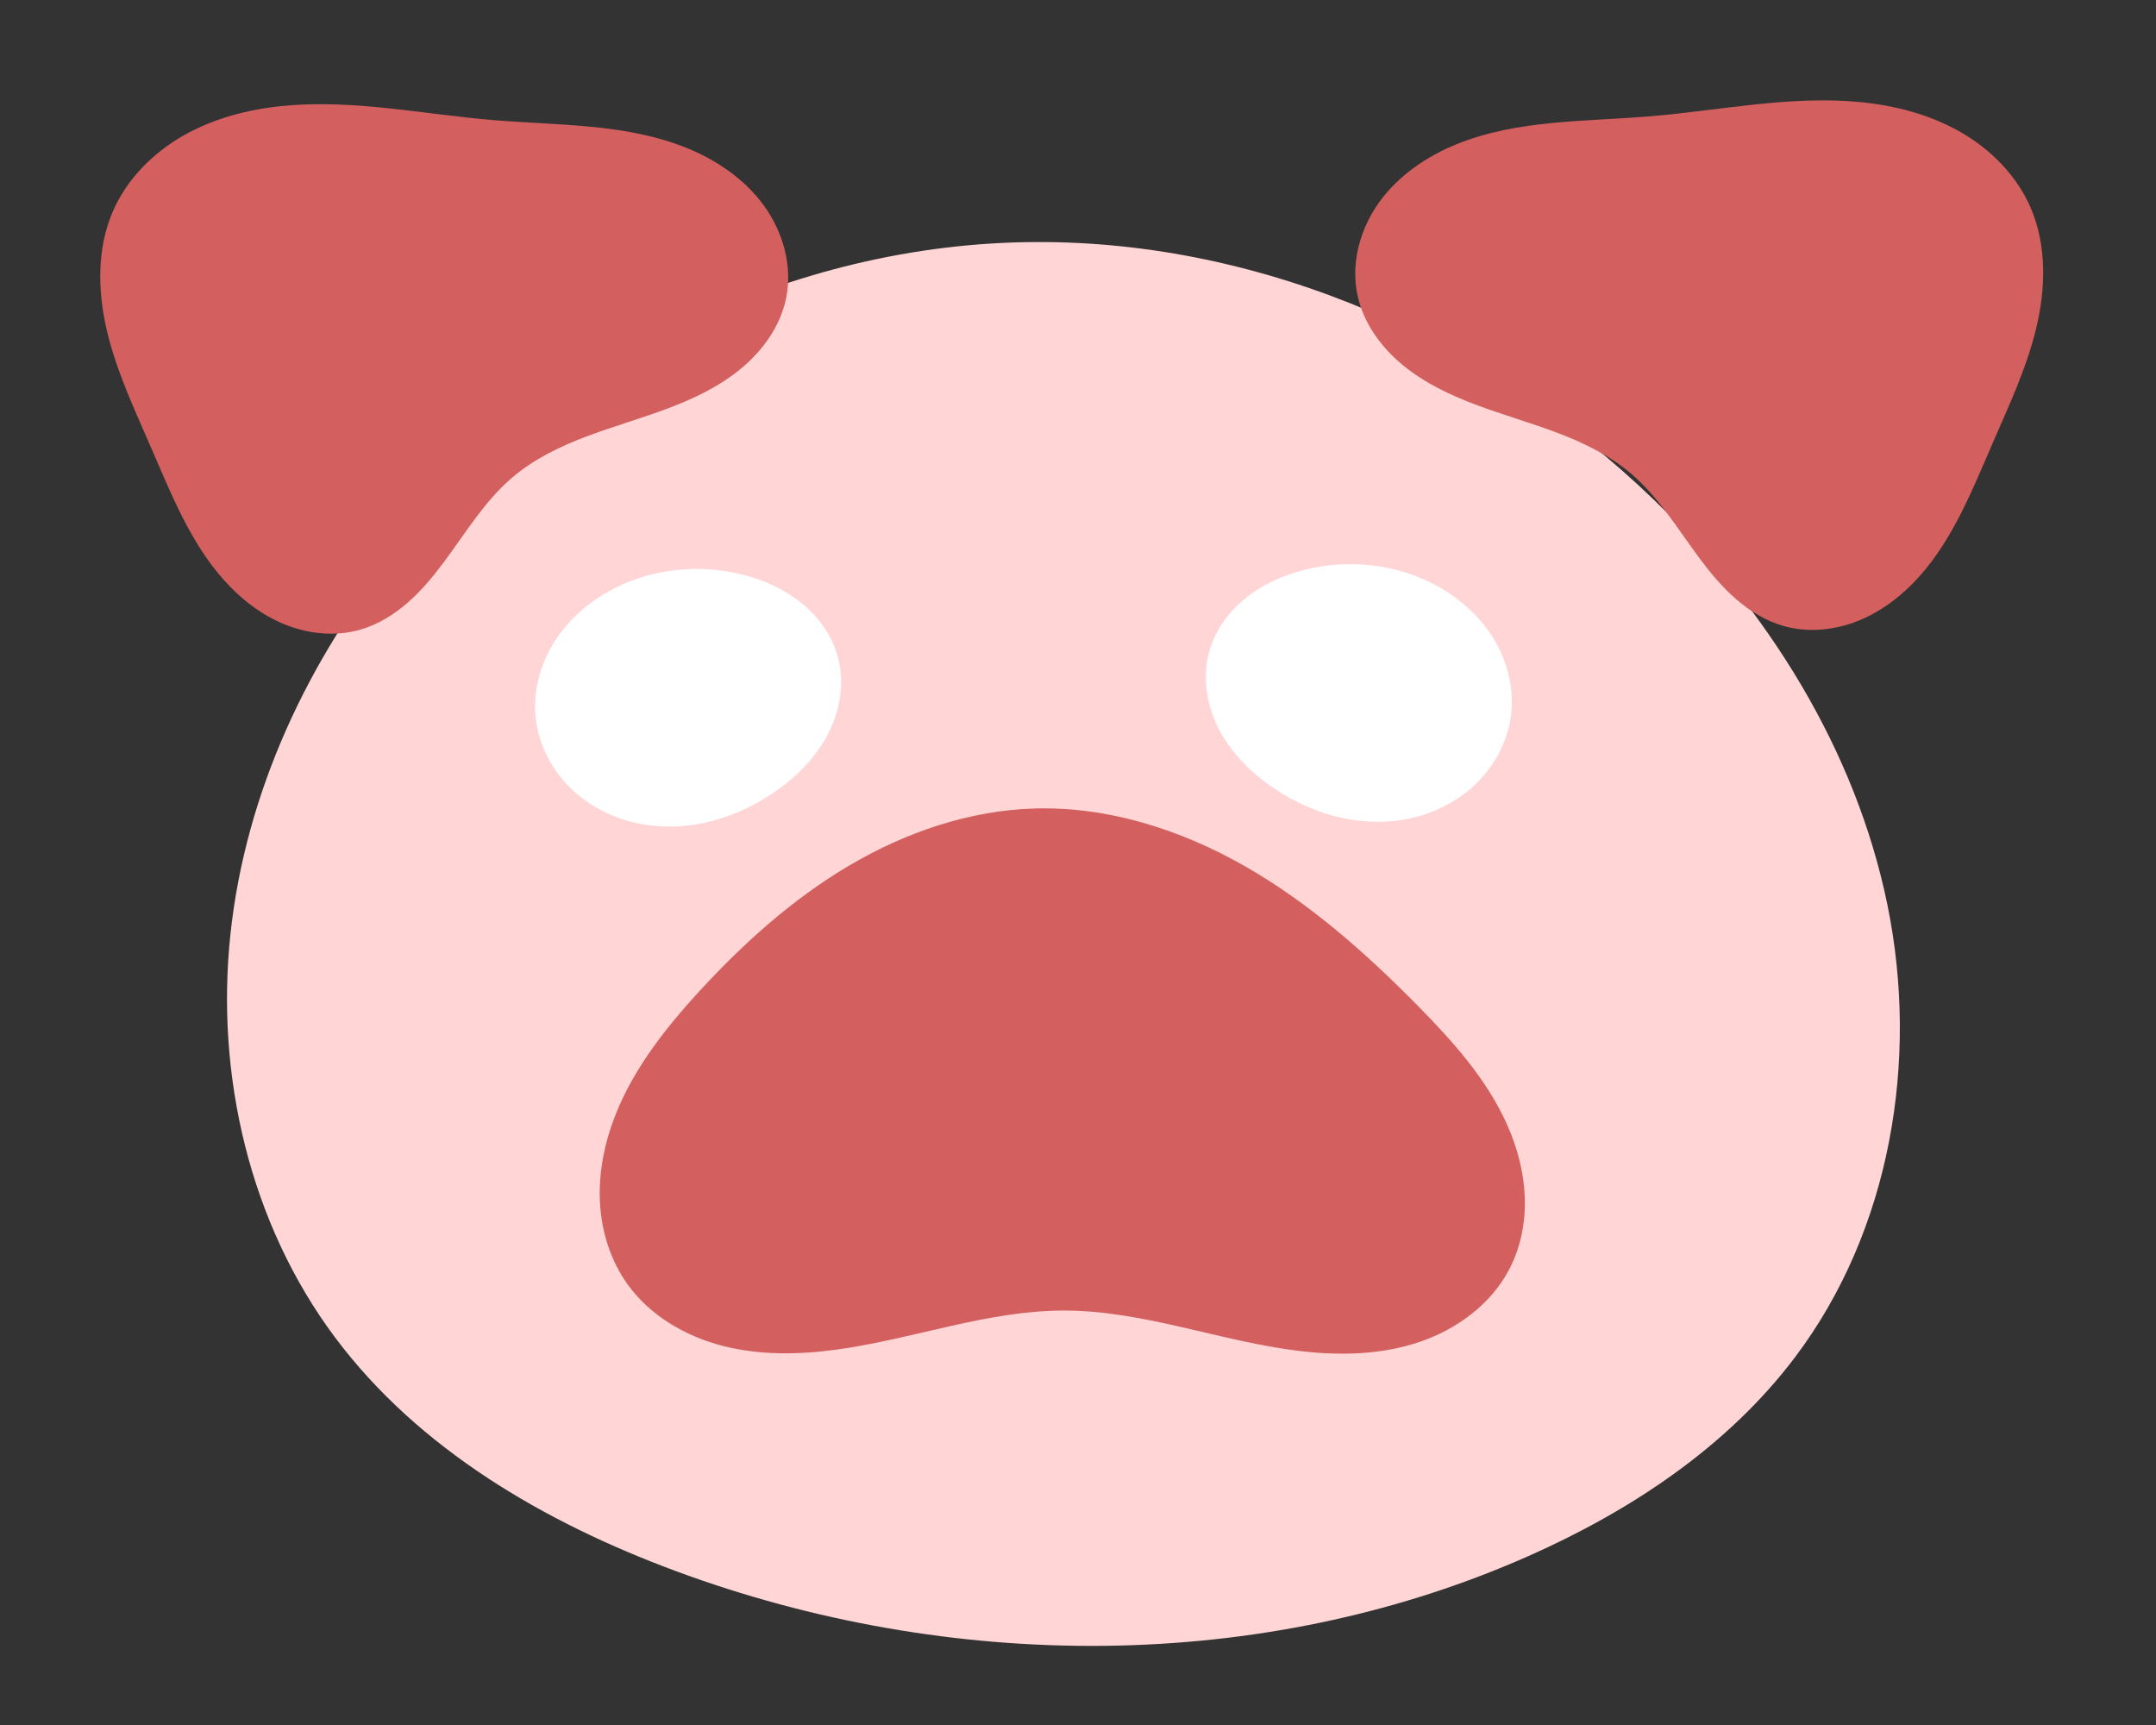 <?xml version="1.0" encoding="UTF-8" standalone="no"?>
<!-- Created with Inkscape (http://www.inkscape.org/) -->

<svg
   width="150mm"
   height="120mm"
   viewBox="0 0 150 120"
   version="1.1"
   id="svg5"
   sodipodi:docname="pig.svg"
   inkscape:version="1.2.2 (b0a84865, 2022-12-01)"
   xmlns:inkscape="http://www.inkscape.org/namespaces/inkscape"
   xmlns:sodipodi="http://sodipodi.sourceforge.net/DTD/sodipodi-0.dtd"
   xmlns="http://www.w3.org/2000/svg"
   xmlns:svg="http://www.w3.org/2000/svg">
  <rect x="0" y="0" width="150" height="120" fill="#333333" stroke="none"/>
  <sodipodi:namedview
     id="namedview7"
     pagecolor="#ffffff"
     bordercolor="#000000"
     borderopacity="0.25"
     inkscape:showpageshadow="2"
     inkscape:pageopacity="0.0"
     inkscape:pagecheckerboard="0"
     inkscape:deskcolor="#d1d1d1"
     inkscape:document-units="mm"
     showgrid="false"
     inkscape:zoom="1.4105186"
     inkscape:cx="272.94925"
     inkscape:cy="244.94537"
     inkscape:window-width="1224"
     inkscape:window-height="969"
     inkscape:window-x="681"
     inkscape:window-y="40"
     inkscape:window-maximized="0"
     inkscape:current-layer="layer1"
     showguides="false" />
  <defs
     id="defs2">
    <inkscape:path-effect
       effect="spiro"
       id="path-effect586"
       is_visible="true"
       lpeversion="1" />
    <inkscape:path-effect
       effect="spiro"
       id="path-effect512"
       is_visible="true"
       lpeversion="1" />
    <inkscape:path-effect
       effect="spiro"
       id="path-effect454"
       is_visible="true"
       lpeversion="1" />
    <inkscape:path-effect
       effect="spiro"
       id="path-effect383"
       is_visible="true"
       lpeversion="1" />
    <inkscape:path-effect
       effect="spiro"
       id="path-effect168"
       is_visible="true"
       lpeversion="1" />
    <inkscape:path-effect
       effect="spiro"
       id="path-effect980"
       is_visible="true"
       lpeversion="1" />
    <inkscape:path-effect
       effect="spiro"
       id="path-effect980-7"
       is_visible="true"
       lpeversion="1" />
    <inkscape:path-effect
       effect="spiro"
       id="path-effect980-7-4"
       is_visible="true"
       lpeversion="1" />
    <inkscape:path-effect
       effect="spiro"
       id="path-effect980-7-4-7"
       is_visible="true"
       lpeversion="1" />
    <inkscape:path-effect
       effect="spiro"
       id="path-effect980-74"
       is_visible="true"
       lpeversion="1" />
  </defs>
  <g
     inkscape:label="Layer 1"
     inkscape:groupmode="layer"
     id="layer1">
    <g
       id="g937"
       transform="translate(-26.473,-88.484)">
      <g
         id="g929">
        <g
           id="g924">
          <path
             style="fill:#ffd5d5;stroke-width:0.265"
             d="m 98.548,105.322 c 15.928,-0.065 31.553,6.883 43.009,17.949 7.92,7.65 14.037,17.407 16.237,28.196 2.2,10.79 0.209,22.611 -6.416,31.407 -4.71,6.254 -11.465,10.72 -18.626,13.885 -18.527,8.189 -40.27,8.052 -59.265,1.016 -9.111,-3.375 -17.889,-8.474 -23.706,-16.255 -5.92,-7.92 -8.324,-18.215 -7.276,-28.048 1.048,-9.832 5.405,-19.172 11.678,-26.815 10.754,-13.102 27.414,-21.267 44.364,-21.335 z"
             id="path166"
             inkscape:path-effect="#path-effect168"
             inkscape:original-d="m 98.548464,105.32154 c 16.046646,-0.006 33.752816,7.90221 43.009116,17.94869 9.42075,10.22497 15.85144,50.2103 9.82098,59.6032 -5.87028,9.1434 -7.75491,8.82341 -18.626,13.88483 -12.35915,5.75424 -45.379434,5.98315 -59.264535,1.01596 -13.399328,-4.79341 -16.1493,-8.39256 -23.705813,-16.25541 -8.353743,-8.6924 -6.41237,-39.81527 4.402509,-54.86203 9.13518,-12.70979 27.486842,-21.32884 44.363743,-21.33524 z"
             sodipodi:nodetypes="ssssssss" />
          <path
             style="fill:#d35f5f;stroke-width:0.265"
             d="m 98.425,144.727 c 5.156,-0.156 10.256,1.489 14.731,4.056 4.474,2.567 8.373,6.027 11.992,9.703 2.423,2.461 4.775,5.088 6.182,8.242 0.703,1.577 1.159,3.276 1.225,5.001 0.067,1.725 -0.265,3.479 -1.057,5.013 -1.275,2.468 -3.684,4.232 -6.318,5.112 -2.635,0.88 -5.484,0.943 -8.242,0.617 -5.517,-0.651 -10.84,-2.808 -16.396,-2.819 -5.364,-0.01 -10.517,1.982 -15.831,2.713 -2.657,0.366 -5.394,0.41 -7.99,-0.264 -2.596,-0.674 -5.05,-2.117 -6.606,-4.301 -1.101,-1.545 -1.718,-3.411 -1.875,-5.301 -0.156,-1.891 0.137,-3.805 0.74,-5.603 1.206,-3.597 3.595,-6.674 6.162,-9.468 3.073,-3.344 6.49,-6.416 10.401,-8.725 3.911,-2.309 8.343,-3.838 12.882,-3.975 z"
             id="path452"
             inkscape:path-effect="#path-effect454"
             inkscape:original-d="m 98.424998,144.72708 c 7.408062,-3.96901 18.080122,8.46693 26.722912,13.75834 8.64279,5.2914 8.69262,14.74275 6.35,18.25625 -3.52804,5.2914 -20.99001,2.38151 -30.95624,2.91041 -10.174164,0.53994 -20.63724,-2.20459 -30.427088,-1.85208 -9.789847,0.35251 3.351655,-12.87613 5.027084,-20.37292 1.675429,-7.49679 15.875264,-8.73098 23.283332,-12.7 z"
             sodipodi:nodetypes="sssssss" />
        </g>
      </g>
      <path
         style="fill:#d35f5f;stroke-width:0.265"
         d="m 120.915,109.008 c -0.475,-2.227 0.183,-4.612 1.515,-6.459 1.332,-1.847 3.287,-3.185 5.397,-4.04 4.221,-1.71 8.923,-1.556 13.461,-1.936 4.866,-0.407 9.727,-1.457 14.587,-0.989 2.43,0.234 4.848,0.86 6.969,2.069 2.121,1.209 3.932,3.03 4.903,5.27 1.135,2.62 1.059,5.632 0.389,8.407 -0.67,2.775 -1.898,5.378 -3.035,7.997 -1.409,3.246 -2.734,6.62 -5.093,9.257 -1.18,1.319 -2.616,2.432 -4.259,3.09 -1.642,0.658 -3.499,0.84 -5.2,0.353 -1.219,-0.349 -2.326,-1.027 -3.284,-1.857 -0.958,-0.83 -1.775,-1.81 -2.533,-2.826 -1.515,-2.032 -2.839,-4.254 -4.767,-5.9 -1.498,-1.279 -3.3,-2.153 -5.141,-2.851 -1.841,-0.698 -3.741,-1.235 -5.586,-1.923 -1.845,-0.688 -3.655,-1.54 -5.175,-2.793 -1.519,-1.253 -2.738,-2.942 -3.148,-4.868 z"
         id="path510"
         sodipodi:nodetypes="sssssss"
         inkscape:original-d="m 120.91457,109.00834 c -5.55651,-5.64471 13.49402,-6.08516 20.37292,-12.435425 6.8789,-6.350264 11.99471,3.616235 26.45834,6.350005 14.46362,2.73376 0.9704,8.29054 -2.64584,16.40417 -3.61624,8.11362 -8.11362,2.29331 -14.55208,12.69999 -6.43846,10.40668 -4.85043,-1.32265 -10.58334,-10.58333 -5.7329,-9.26068 -13.49348,-6.79071 -19.05,-12.43541 z"
         inkscape:path-effect="#path-effect512" />
      <path
         style="fill:#d35f5f;stroke-width:0.265"
         d="m 81.156,109.273 c 0.475,-2.227 -0.183,-4.612 -1.515,-6.459 -1.332,-1.847 -3.287,-3.185 -5.397,-4.04 -4.221,-1.71 -8.923,-1.556 -13.461,-1.936 -4.866,-0.407 -9.727,-1.457 -14.587,-0.989 -2.43,0.234 -4.848,0.86 -6.969,2.069 -2.121,1.209 -3.932,3.03 -4.903,5.27 -1.135,2.62 -1.059,5.632 -0.389,8.407 0.67,2.775 1.898,5.378 3.035,7.997 1.409,3.246 2.734,6.62 5.093,9.257 1.18,1.319 2.616,2.432 4.259,3.089 1.642,0.658 3.499,0.84 5.2,0.353 1.219,-0.349 2.326,-1.027 3.284,-1.857 0.958,-0.83 1.775,-1.81 2.533,-2.826 1.515,-2.032 2.839,-4.254 4.767,-5.9 1.498,-1.279 3.3,-2.153 5.141,-2.851 1.841,-0.698 3.741,-1.235 5.586,-1.923 1.845,-0.688 3.655,-1.54 5.175,-2.793 1.519,-1.253 2.738,-2.942 3.148,-4.868 z"
         id="path582"
         sodipodi:nodetypes="sssssss"
         inkscape:original-d="m 81.15626,109.27292 c 5.55651,-5.64471 -13.49402,-6.08516 -20.372916,-12.435423 -6.8789,-6.35027 -11.994711,3.616243 -26.458341,6.350003 -14.463607,2.73376 -0.9704,8.29054 2.64584,16.40417 3.61624,8.11362 8.11362,2.29331 14.552081,12.69998 6.43846,10.40668 4.85043,-1.32265 10.58334,-10.58332 5.732896,-9.26068 13.493476,-6.79071 19.049996,-12.43541 z"
         inkscape:path-effect="#path-effect586" />
    </g>
    <path
       style="fill:#ffffff;stroke-width:0.108"
       d="m 42.257,41.189 c -1.531,0.877 -2.874,2.108 -3.786,3.619 -0.912,1.511 -1.378,3.306 -1.207,5.062 0.169,1.727 0.952,3.377 2.132,4.65 1.18,1.273 2.743,2.172 4.419,2.623 1.676,0.451 3.459,0.462 5.158,0.104 1.698,-0.358 3.312,-1.078 4.756,-2.042 1.561,-1.042 2.947,-2.392 3.829,-4.048 0.882,-1.656 1.227,-3.636 0.739,-5.447 -0.392,-1.454 -1.303,-2.743 -2.463,-3.703 -1.16,-0.961 -2.561,-1.605 -4.016,-1.994 -3.182,-0.85 -6.702,-0.461 -9.56,1.176 z"
       id="path978"
       inkscape:path-effect="#path-effect980"
       inkscape:original-d="m 42.256575,41.188872 c -2.443282,0.391773 -5.768588,5.527962 -4.992554,8.681487 0.778863,3.165022 13.667677,7.264817 16.464806,5.335497 4.109447,-2.834491 5.877876,-5.697128 4.567654,-9.495379 -1.30928,-3.795523 -3.576108,-3.79805 -6.479696,-5.697226 -2.903589,-1.899172 -7.116927,0.783847 -9.56021,1.175621 z"
       sodipodi:nodetypes="ssssss" />
    <path
       style="fill:#ffffff;stroke-width:0.108"
       d="m 100.157,40.858 c 1.531,0.877 2.874,2.108 3.786,3.619 0.912,1.511 1.378,3.306 1.206,5.062 -0.169,1.727 -0.952,3.377 -2.132,4.65 -1.18,1.273 -2.743,2.172 -4.419,2.623 -1.676,0.451 -3.459,0.462 -5.158,0.104 -1.698,-0.358 -3.312,-1.078 -4.756,-2.042 -1.561,-1.042 -2.947,-2.392 -3.829,-4.048 -0.882,-1.656 -1.227,-3.636 -0.739,-5.447 0.392,-1.454 1.303,-2.743 2.463,-3.703 1.16,-0.961 2.561,-1.605 4.016,-1.994 3.182,-0.85 6.702,-0.461 9.56,1.176 z"
       id="path978-4"
       inkscape:path-effect="#path-effect980-74"
       inkscape:original-d="m 100.15727,40.85844 c 2.44328,0.39177 5.76859,5.527961 4.99255,8.681486 -0.77886,3.165019 -13.667678,7.264819 -16.464808,5.335499 -4.10945,-2.83449 -5.87788,-5.69713 -4.56765,-9.495385 1.30928,-3.79552 3.5761,-3.79805 6.47969,-5.69722 2.903595,-1.89917 7.116942,0.78384 9.560218,1.17562 z"
       sodipodi:nodetypes="ssssss" />
  </g>
</svg>
